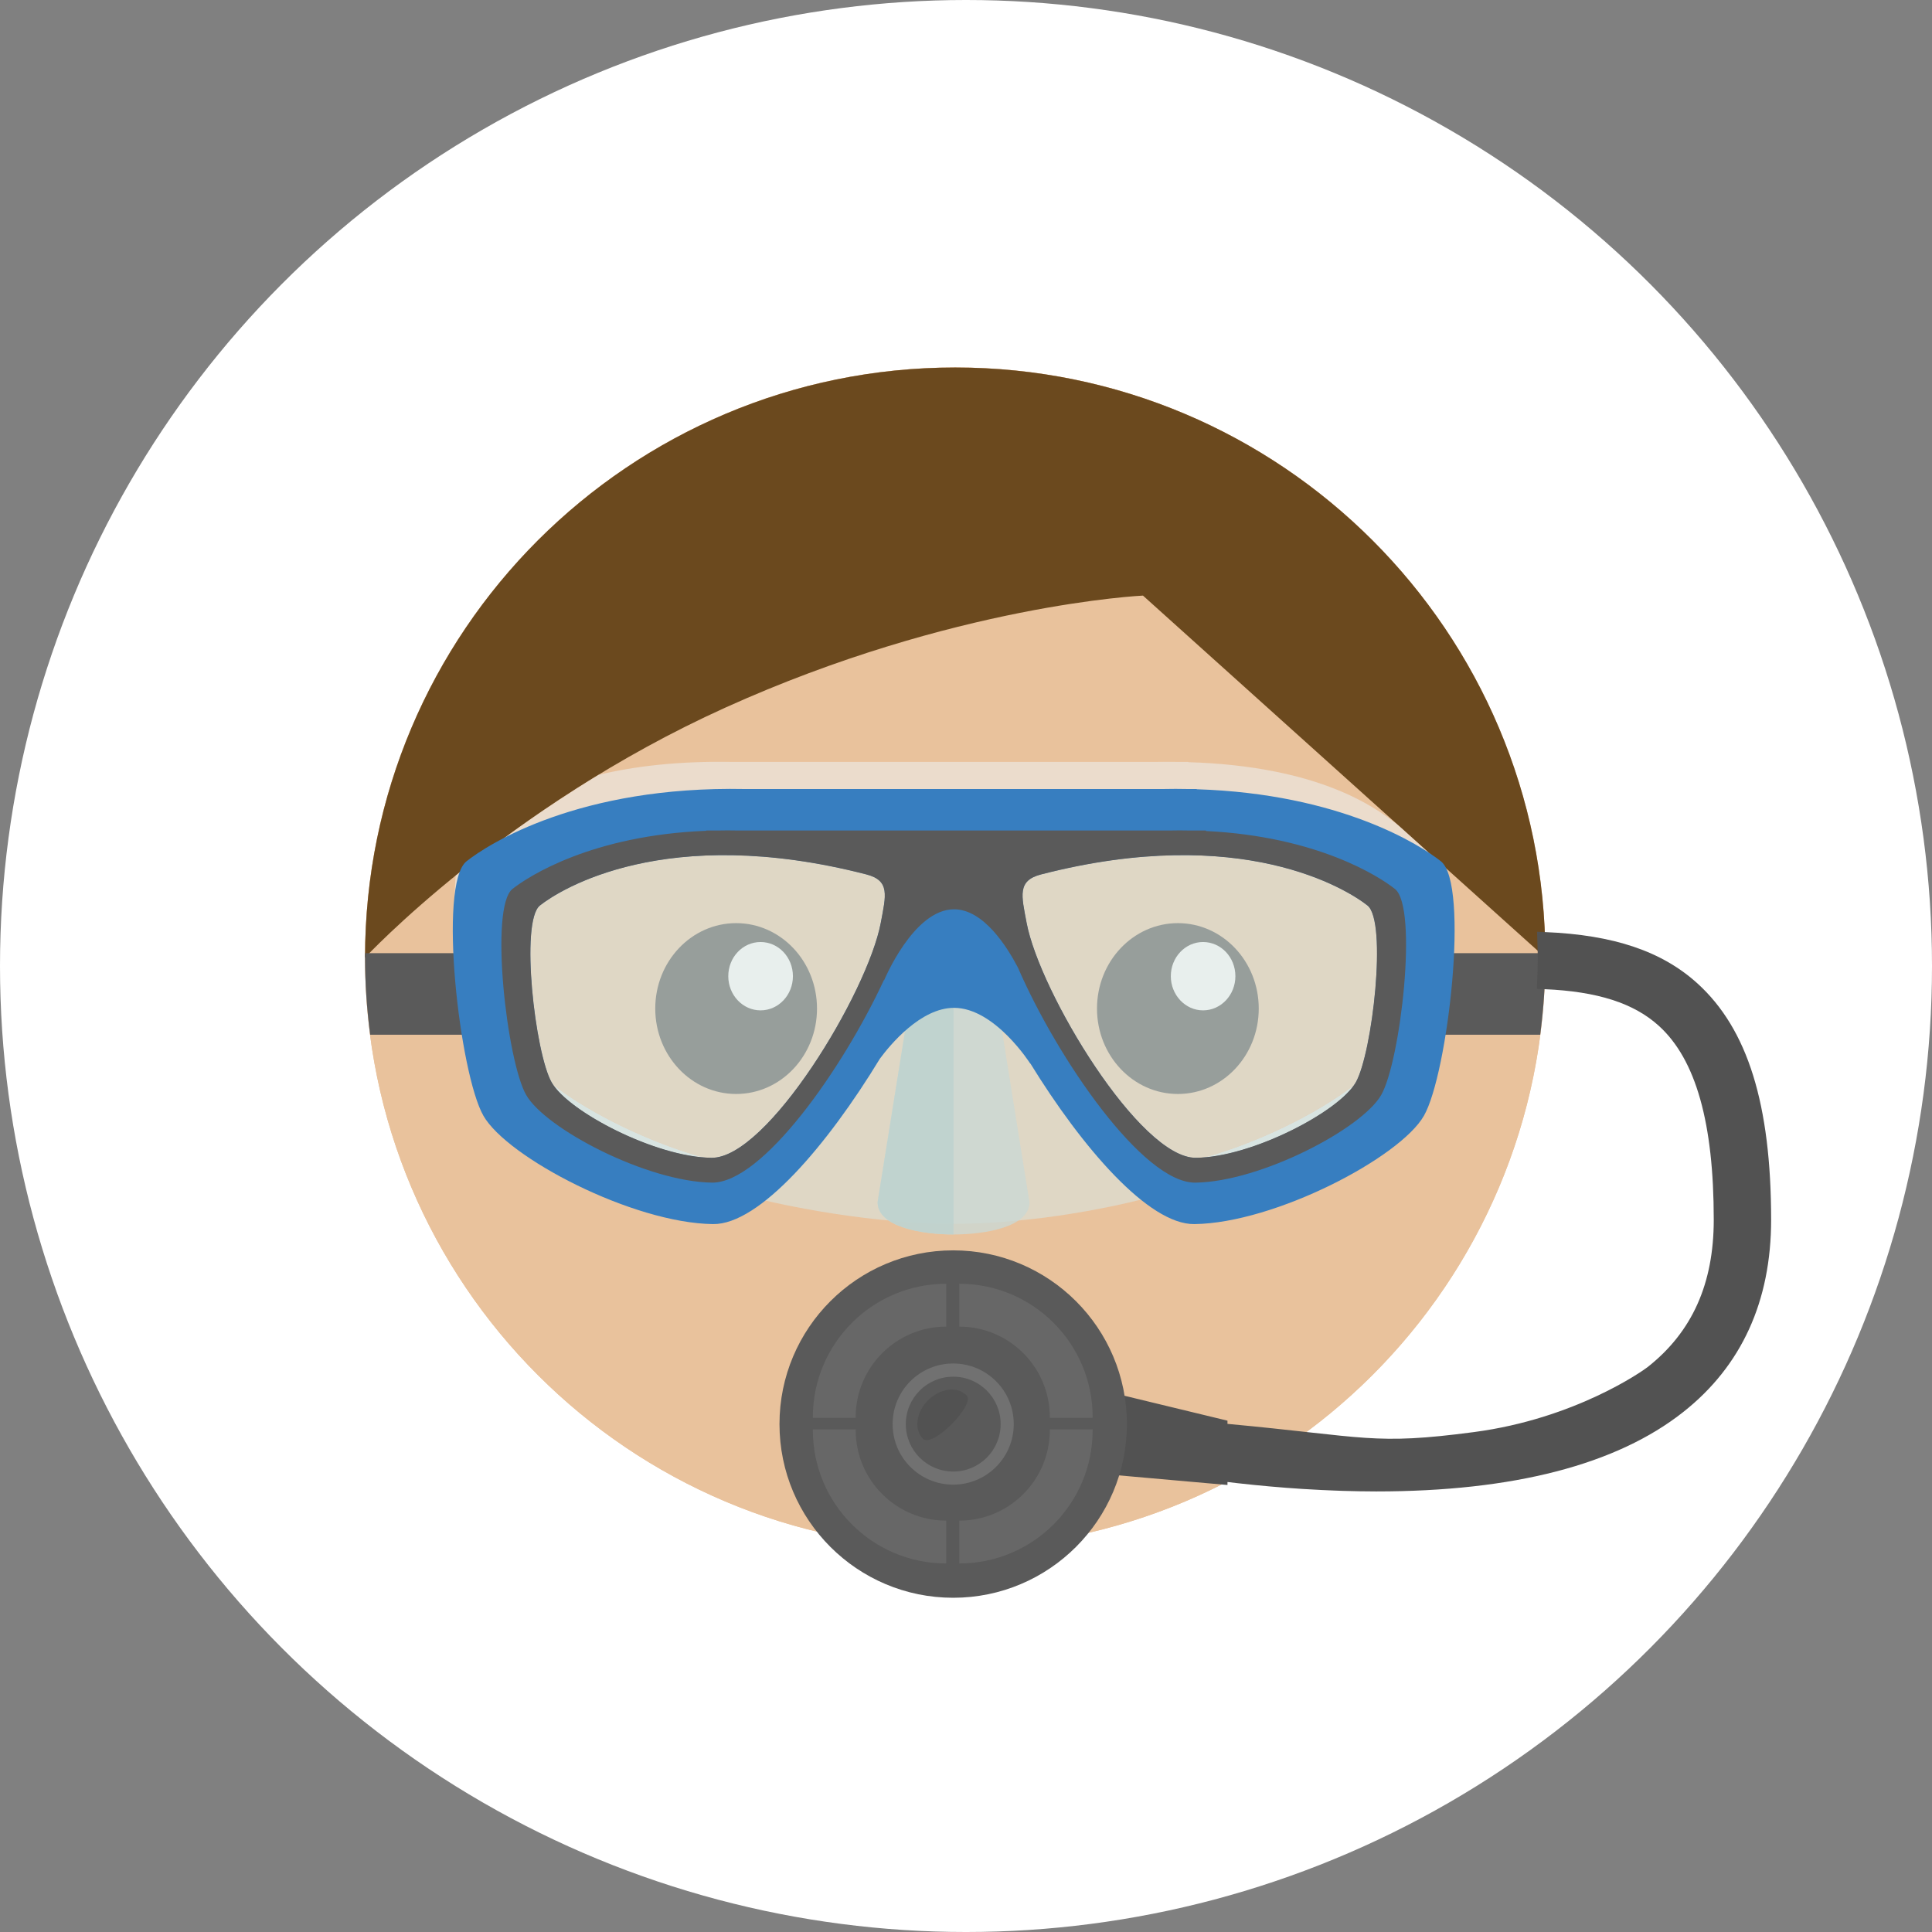 <?xml version="1.0" encoding="iso-8859-1"?>
<svg version="1.1" id="Layer_1" xmlns="http://www.w3.org/2000/svg" xmlns:xlink="http://www.w3.org/1999/xlink" x="0px"
	y="0px" viewBox="0 0 473.931 473.931" style="enable-background:new 0 0 473.931 473.931;" xml:space="preserve">
	<rect x="0" y="0" width="473.931" height="473.931" fill="#808080" stroke="none"/>
	<circle style="fill:#ffffff;" cx="236.966" cy="236.966" r="236.966" />
	<g>
		<path style="fill:#E9C29C;" d="M379.089,234.911c0,79.995-64.807,144.81-144.772,144.81S89.544,314.907,89.544,234.911
		c0-79.935,64.807-144.761,144.772-144.761S379.089,154.976,379.089,234.911z" />
		<path style="fill:#E9C29C;" d="M263.016,349.615c0.659-2.773,3.465-4.456,6.219-3.824c0.453,0.101,22.129,5.134,49.036,7.068
		c35.318-25.19,58.832-65.825,60.673-112.077c-11.401-0.483-24.767,0.767-39.67,2.17c-14.469,1.366-30.87,2.915-47.794,2.915
		c-2.859,0-5.16-2.309-5.16-5.164s2.301-5.164,5.16-5.164c16.445,0,31.884-1.463,46.824-2.874
		c14.69-1.373,28.422-2.645,40.677-2.148c-2.324-77.903-66.177-140.372-144.664-140.372c-79.965,0-144.772,64.826-144.772,144.761
		c0,79.995,64.807,144.81,144.772,144.81c25.182,0,48.864-6.44,69.484-17.743c-20.374-2.294-35.401-5.777-36.965-6.148
		C264.067,355.168,262.35,352.395,263.016,349.615z" />
		<path style="fill:#E9C29C;"
			d="M269.235,345.791c-2.754-0.632-5.56,1.051-6.219,3.824c-0.666,2.776,1.051,5.549,3.82,6.215
		c1.564,0.37,16.591,3.85,36.965,6.148c5.014-2.754,9.845-5.818,14.469-9.122C291.363,350.925,269.687,345.892,269.235,345.791z" />
	</g>
	<ellipse style="fill:#343433;" cx="288.939" cy="247.405" rx="19.839" ry="20.954" />
	<path style="fill:#FFFFFF;" d="M303.049,239.465c0,4.614-3.543,8.385-7.936,8.385c-4.348,0-7.906-3.772-7.906-8.385
	c0-4.644,3.558-8.382,7.906-8.382C299.505,231.084,303.049,234.822,303.049,239.465z" />
	<ellipse style="fill:#343433;" cx="180.577" cy="247.405" rx="19.839" ry="20.954" />
	<path style="fill:#FFFFFF;" d="M194.508,239.465c0,4.614-3.543,8.385-7.936,8.385c-4.378,0-7.921-3.772-7.921-8.385
	c0-4.644,3.543-8.382,7.921-8.382C190.964,231.084,194.508,234.822,194.508,239.465z" />
	<path style="fill:#6B491E;" d="M379.089,234.911l-98.711-88.807c0,0-46.413,2.144-102.468,27.487
	c-54.057,24.445-88.365,61.32-88.365,61.32c0-79.935,64.807-144.761,144.772-144.761S379.089,154.976,379.089,234.911z" />
	<g>
		<path style="fill:#5A5A5A;" d="M118.76,233.823H89.563c0,0.367-0.022,0.722-0.022,1.089c0,6.417,0.453,12.722,1.265,18.915h27.955
		V233.823z" />
		<path style="fill:#5A5A5A;" d="M379.066,233.823h-30.585v20.003h29.343c0.804-6.189,1.265-12.497,1.265-18.915
		C379.089,234.545,379.066,234.189,379.066,233.823z" />
	</g>
	<g style="opacity:0.6;">
		<path style="fill:#D8E4E1;" d="M185.704,294.02c0,0,24.067,6.174,48.329,6.174c24.247,0,46.802-6.174,46.802-6.174l-46.892-73.541
		L185.704,294.02z" />
	</g>
	<g style="opacity:0.8;">
		<path style="fill:#CAD8D4;" d="M252.528,294.903c0,6.107-10.896,7.921-18.623,7.921l0,0c-7.723,0-18.634-1.815-18.634-7.921
		l7.551-47.06c0-6.107,3.36-11.068,11.087-11.068l0,0c7.723,0,11.079,4.962,11.079,11.068L252.528,294.903z" />
	</g>
	<g style="opacity:0.8;">
		<path style="fill:#BDD2CE;" d="M233.909,302.824L233.909,302.824c-7.723,0-18.634-1.815-18.634-7.921l7.551-47.06
		c0-6.107,3.36-11.068,11.087-11.068l0,0v66.05H233.909z" />
	</g>
	<g style="opacity:0.6;">
		<path style="fill:#ECECEC;" d="M350.281,208.989l-7.162-6.443c-6.05-4.876-20.037-14.612-51.625-15.584v-0.052h-2.017
		c-2.11-0.041-4.277-0.041-6.496,0h-103.22c-13.549-0.262-24.321,1.096-32.916,3.162c-14.039,8.539-25.863,17.242-35.064,24.711
		c-0.079,0.973-0.146,2.017-0.198,3.229c-0.554,13.272,3.143,2.743,8.542-0.876c5.384-3.618,33.751-18.855,87.726-7.091
		c6.503,1.418,40.546,1.418,47.041,0c53.971-11.768,82.334,3.472,87.726,7.091c5.392,3.622,9.216,12.374,8.419-1.62
		C350.865,212.491,350.61,210.429,350.281,208.989z" />
	</g>
	<path style="fill:#377EC0;" d="M353.462,211.278c-4.939-3.903-24.527-16.55-59.913-17.672v-0.052h-1.979
	c-2.107-0.049-4.254-0.049-6.462,0H182.785c-40.737-0.823-63.034,13.519-68.34,17.721c-7.076,5.605-1.71,52.179,4.142,62.428
	c5.852,10.241,36.576,26.331,56.325,26.574c11.416,0.138,28.033-19.349,40.931-40.576c2.507-3.398,10.013-12.475,18.181-12.475
	c10.043,0,18.739,13.732,18.739,13.732l-0.03-0.123c12.789,20.782,29.044,39.577,40.254,39.442
	c19.745-0.24,50.461-16.329,56.31-26.574C355.164,263.457,360.526,216.884,353.462,211.278z M174.512,284.015
	c-13.74-0.168-35.109-11.349-39.18-18.481c-4.071-7.117-7.798-39.509-2.881-43.412c4.913-3.895,30.795-20.292,80.047-7.629
	c5.919,1.523,4.801,5.197,3.558,11.876C212.831,243.488,188.244,284.19,174.512,284.015z M332.568,265.534
	c-4.071,7.132-25.448,18.316-39.173,18.481c-13.74,0.176-38.331-40.527-41.56-57.646c-1.25-6.679-2.361-10.353,3.581-11.876
	c49.242-12.662,75.112,3.734,80.033,7.629C340.358,226.025,336.639,258.413,332.568,265.534z" />
	<path style="fill:#D8E4E1;" d="M172.461,283.891c-12.445-3.398-27.363-10.488-36.651-17.68
	C140.511,272.999,159.189,282.795,172.461,283.891z" />
	<g style="opacity:0.6;">
		<path style="fill:#D8E4E1;" d="M216.06,226.369c1.242-6.679,2.361-10.353-3.558-11.876c-49.249-12.662-75.135,3.734-80.047,7.629
		c-4.917,3.903-1.19,36.291,2.881,43.412c0.123,0.221,0.322,0.453,0.475,0.681c9.287,7.192,24.205,14.279,36.651,17.68
		c0.696,0.067,1.388,0.12,2.054,0.123C188.244,284.19,212.831,243.488,216.06,226.369z" />
	</g>
	<path style="fill:#D8E4E1;" d="M332.07,266.241c-9.261,7.184-24.108,14.267-36.542,17.65
	C308.778,282.75,327.34,273.01,332.07,266.241z" />
	<g style="opacity:0.6;">
		<path style="fill:#D8E4E1;" d="M335.445,222.122c-4.917-3.895-30.791-20.292-80.032-7.629c-5.942,1.523-4.831,5.197-3.581,11.876
		c3.229,17.119,27.824,57.821,41.56,57.646c0.688-0.007,1.411-0.06,2.133-0.123c12.43-3.383,27.281-10.466,36.542-17.65
		c0.168-0.236,0.367-0.479,0.498-0.707C336.639,258.413,340.358,226.025,335.445,222.122z" />
	</g>
	<path style="fill:#5A5A5A;" d="M342.191,218.066c-3.895-3.083-19.061-12.875-46.357-14.215v-0.12h-3.817
	c-1.732-0.041-3.51-0.041-5.321,0H181.202c-1.826-0.041-3.596-0.041-5.321,0h-2.638v0.067
	c-28.033,1.111-43.584,11.139-47.532,14.267c-5.706,4.546-1.381,42.229,3.353,50.521c4.737,8.295,29.605,21.313,45.59,21.519
	c12.307,0.15,32.044-27.82,42.233-49.818l-0.067,0.329c0,0,7.207-17.56,17.212-17.56c7.244,0,13.01,9.205,15.663,14.279
	c9.691,22.353,30.694,52.923,43.543,52.774c15.981-0.206,40.86-13.223,45.59-21.519
	C343.565,260.296,347.913,222.612,342.191,218.066z M216.06,226.369c-3.229,17.119-27.816,57.821-41.549,57.646
	c-13.74-0.168-35.109-11.349-39.18-18.481c-4.071-7.117-7.798-39.509-2.881-43.412c4.913-3.895,30.795-20.292,80.047-7.629
	C218.422,216.016,217.303,219.69,216.06,226.369z M332.568,265.534c-4.071,7.132-25.448,18.316-39.173,18.481
	c-13.74,0.176-38.331-40.527-41.56-57.646c-1.25-6.679-2.361-10.353,3.581-11.876c49.242-12.662,75.112,3.734,80.033,7.629
	C340.358,226.025,336.639,258.413,332.568,265.534z" />
	<path style="fill:#525252;" d="M416.435,241.276c-8.718-7.925-20.595-11.936-37.373-12.628l-2.009-0.079l0.094,3.106
	c0.037,1.074,0.075,2.151,0.075,3.237c0,1.946-0.067,3.865-0.146,5.788l-0.079,1.871l1.871,0.079
	c13.018,0.561,21.945,3.427,28.093,9.029c9.04,8.224,13.433,23.771,13.433,47.528c0,15.689-5.291,27.509-16.179,36.112
	c-1.227,0.973-17.818,12.7-42.607,15.974s-26.267,1.171-60.504-2.009v-0.786l-30.417-7.356v3.053
	c-0.606-0.135-0.958-0.217-1.029-0.236c-3.727-0.857-7.577,1.527-8.456,5.216c-0.438,1.822-0.138,3.708,0.842,5.302
	c0.988,1.609,2.537,2.731,4.37,3.173c0.438,0.101,1.931,0.449,4.277,0.943v2.99l30.417,2.694v-0.733
	c0.827,0.101,1.673,0.202,2.544,0.299c5.298,0.595,10.582,1.066,15.682,1.392l1.658,0.094c2.069,0.127,4.157,0.232,6.301,0.311
	l2.185,0.082c2.69,0.079,5.399,0.135,8.135,0.135c33.616,0,58.963-6.559,75.318-19.495c14.286-11.289,21.538-27.154,21.538-47.157
	C434.456,270.881,428.727,252.472,416.435,241.276z" />
	<circle style="fill:#5A5A5A;" cx="233.823" cy="349.331" r="42.611" />
	<circle style="fill:#717171;" cx="233.823" cy="349.331" r="14.859" />
	<path style="fill:#5A5A5A;" d="M222.201,349.349c0-6.432,5.205-11.641,11.641-11.641c6.425,0,11.626,5.212,11.626,11.641
	c0,6.421-5.205,11.629-11.626,11.629C227.402,360.979,222.201,355.77,222.201,349.349z" />
	<path style="fill:#525252;" d="M227.645,343.505c2.952-2.96,7.184-3.502,9.455-1.224c2.279,2.275-8.389,12.969-10.664,10.686
	C224.15,350.689,224.7,346.45,227.645,343.505z" />
	<g>
		<path style="fill:#676767;"
			d="M209.905,347.639c0-12.262,9.946-22.211,22.211-22.211v-10.511
		c-18.073,0-32.718,14.645-32.718,32.718c0,0.06,0.007,0.116,0.007,0.172h10.526C209.928,347.755,209.905,347.699,209.905,347.639z" />
		<path style="fill:#676767;" d="M209.905,350.812c0,12.262,9.946,22.204,22.211,22.204v10.511c-18.073,0-32.718-14.638-32.718-32.71
		c0-0.067,0.007-0.12,0.007-0.18h10.526C209.928,350.689,209.905,350.745,209.905,350.812z" />
		<path style="fill:#676767;"
			d="M257.527,347.639c0-12.262-9.946-22.211-22.211-22.211v-10.511
		c18.065,0,32.718,14.645,32.718,32.718c0,0.06-0.007,0.116-0.007,0.172h-10.518C257.512,347.755,257.527,347.699,257.527,347.639z" />
		<path style="fill:#676767;" d="M257.527,350.812c0,12.262-9.946,22.204-22.211,22.204v10.511c18.065,0,32.718-14.638,32.718-32.71
		c0-0.067-0.007-0.12-0.007-0.18h-10.518C257.512,350.689,257.527,350.745,257.527,350.812z" />
	</g>
</svg>